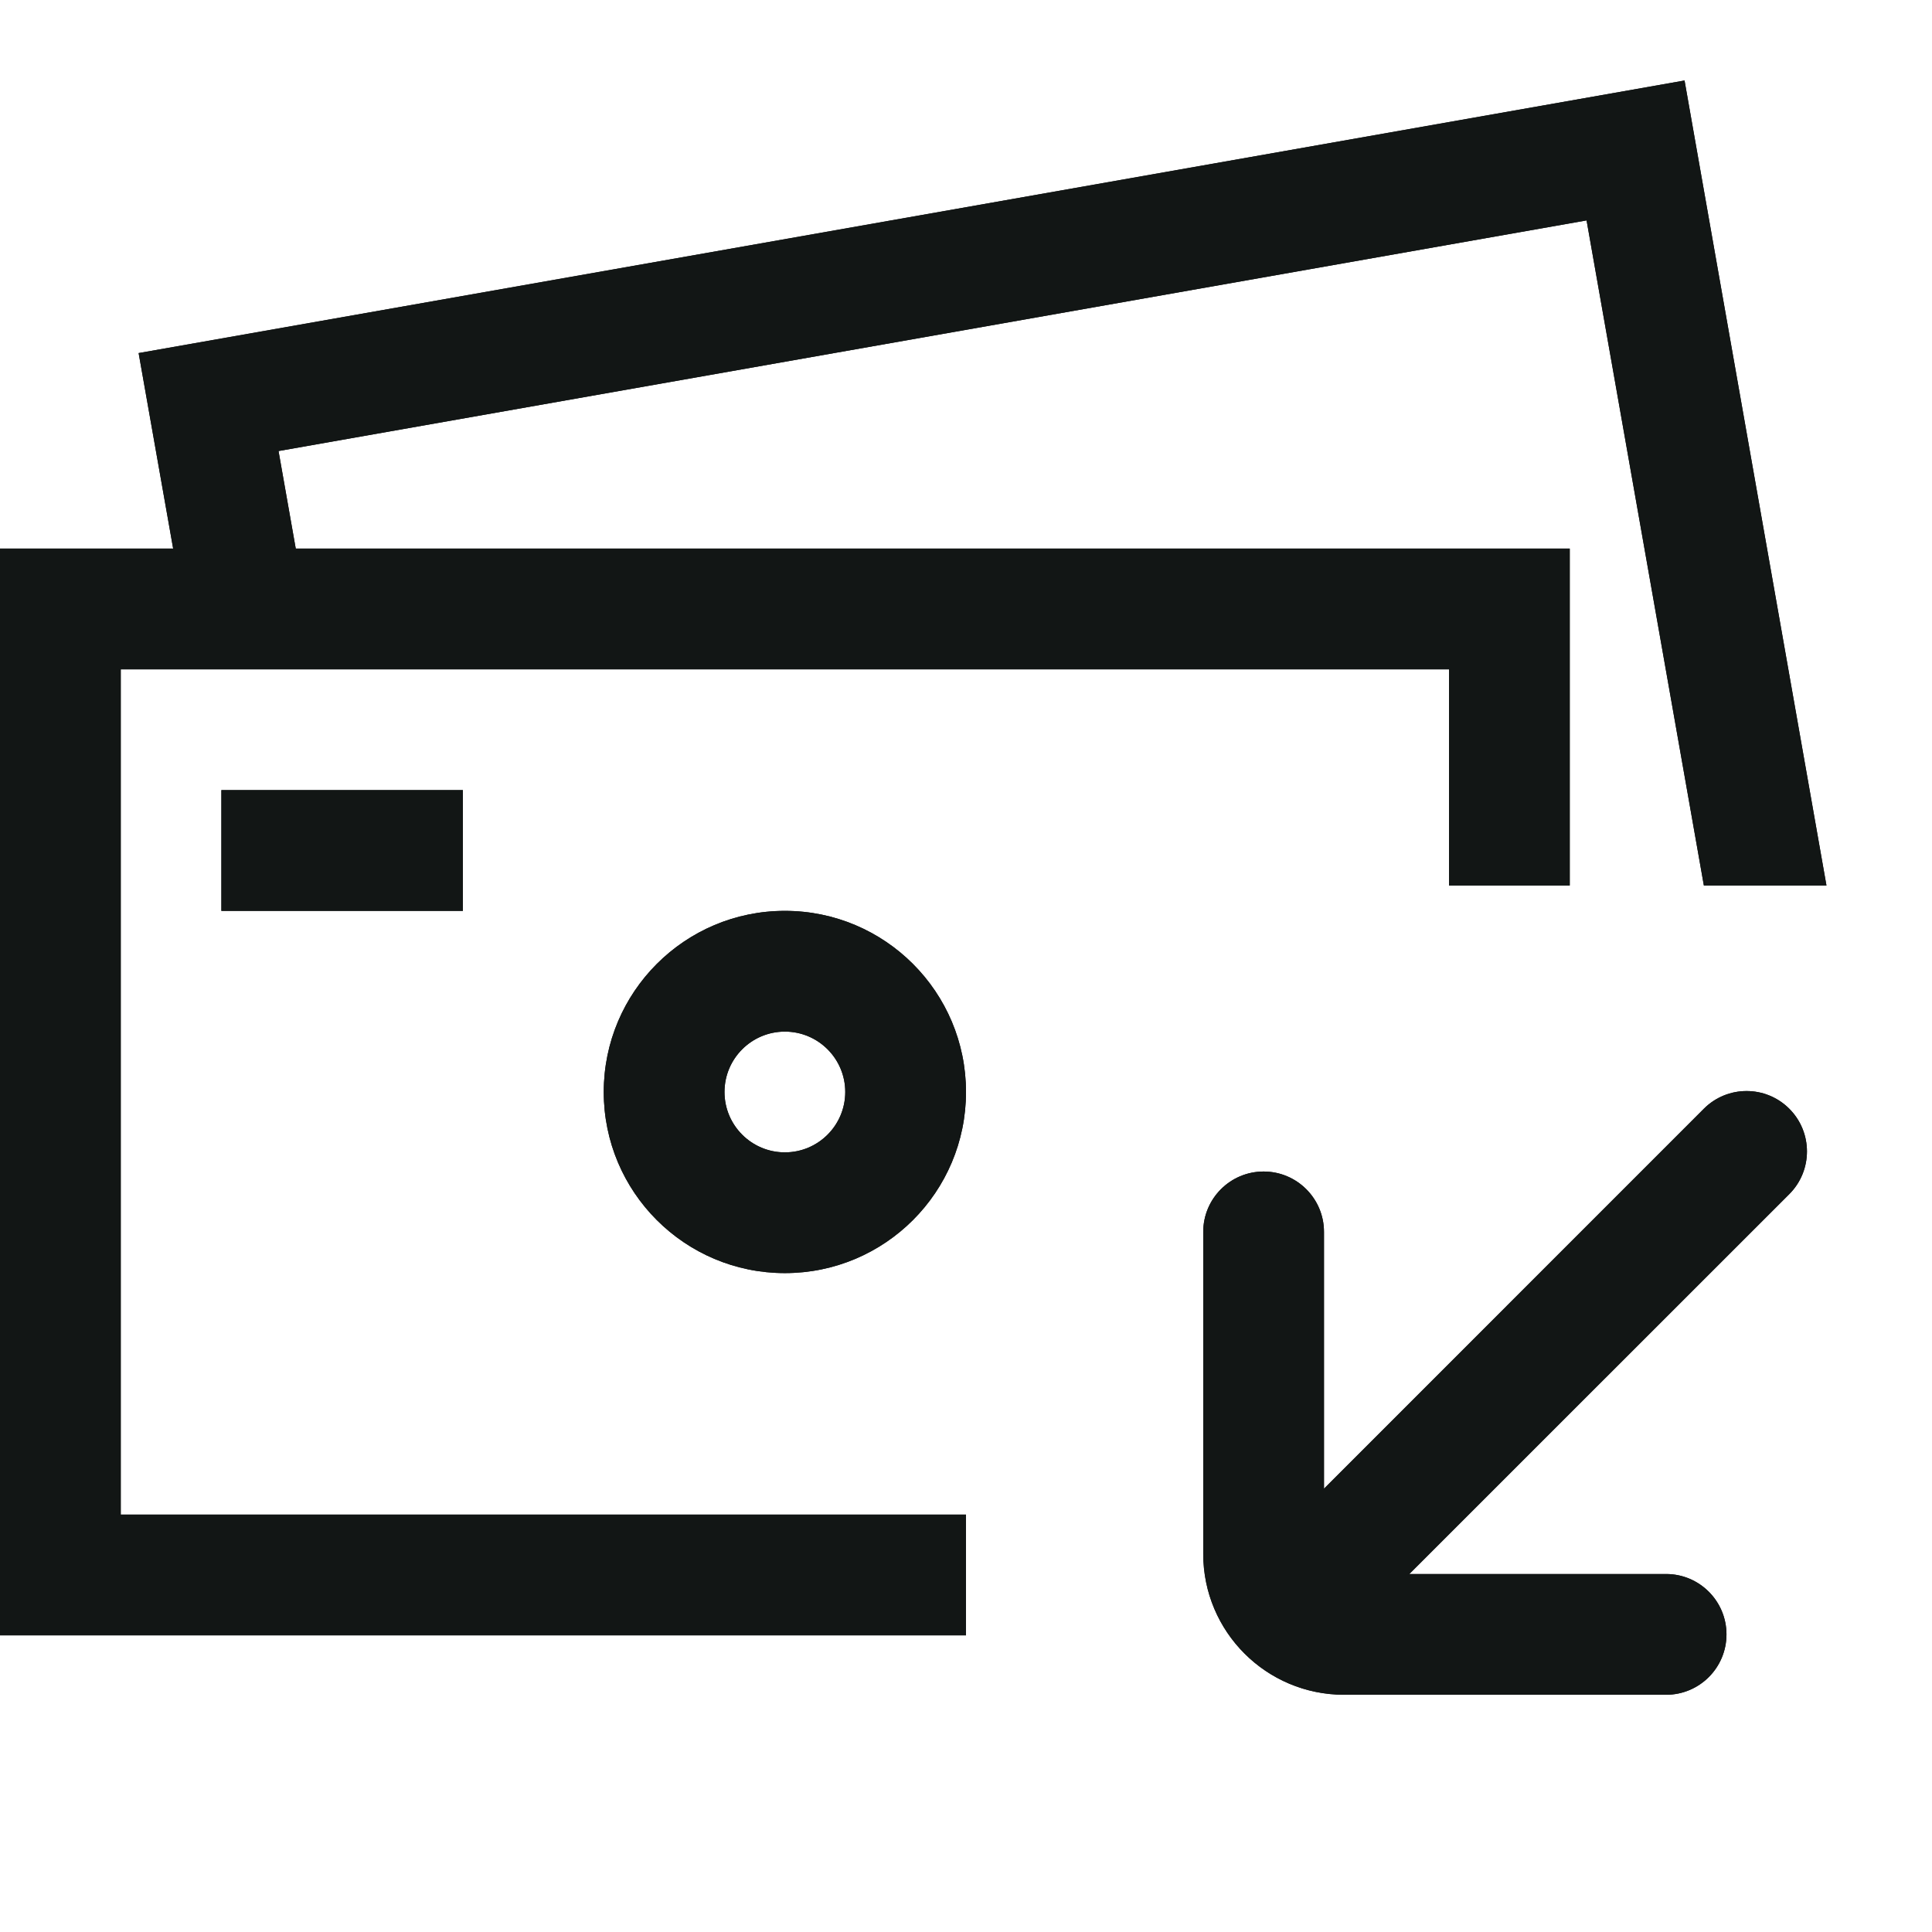 <svg width="24" height="24" viewBox="0 0 24 24" fill="none" xmlns="http://www.w3.org/2000/svg">
<path fill-rule="evenodd" clip-rule="evenodd" d="M20.926 1L1.722 4.386L2.151 6.815H0V20.315H12V18.815H1.5V8.315H18V11H19.5V6.815H3.674L3.46 5.603L19.709 2.738L21.166 11H22.689L20.926 1ZM12 13.565C12 12.323 10.993 11.315 9.75 11.315C8.507 11.315 7.5 12.323 7.5 13.565C7.5 14.808 8.507 15.815 9.75 15.815C10.993 15.815 12 14.808 12 13.565ZM5.75 11.315H2.75V9.815H5.75V11.315ZM9 13.565C9 13.151 9.336 12.815 9.75 12.815C10.164 12.815 10.5 13.151 10.5 13.565C10.5 13.979 10.164 14.315 9.75 14.315C9.336 14.315 9 13.979 9 13.565Z" fill="#121615"/>
<path d="M15.697 14.553C16.111 14.553 16.447 14.889 16.447 15.303L16.447 18.493L21.166 13.773C21.459 13.48 21.934 13.48 22.227 13.773C22.52 14.066 22.52 14.541 22.227 14.834L17.507 19.553L20.697 19.553C21.111 19.553 21.447 19.889 21.447 20.303C21.447 20.717 21.111 21.053 20.697 21.053L16.697 21.053C15.73 21.053 14.947 20.27 14.947 19.303L14.947 15.303C14.947 14.889 15.283 14.553 15.697 14.553Z" fill="#121615"/>
<path fill-rule="evenodd" clip-rule="evenodd" d="M20.926 1L1.722 4.386L2.151 6.815H0V20.315H12V18.815H1.5V8.315H18V11H19.5V6.815H3.674L3.46 5.603L19.709 2.738L21.166 11H22.689L20.926 1ZM12 13.565C12 12.323 10.993 11.315 9.75 11.315C8.507 11.315 7.5 12.323 7.5 13.565C7.5 14.808 8.507 15.815 9.75 15.815C10.993 15.815 12 14.808 12 13.565ZM5.75 11.315H2.75V9.815H5.75V11.315ZM9 13.565C9 13.151 9.336 12.815 9.75 12.815C10.164 12.815 10.5 13.151 10.5 13.565C10.5 13.979 10.164 14.315 9.75 14.315C9.336 14.315 9 13.979 9 13.565Z" fill="#121615"/>
<path d="M15.697 14.553C16.111 14.553 16.447 14.889 16.447 15.303V18.493L21.166 13.773C21.459 13.48 21.934 13.48 22.227 13.773C22.52 14.066 22.52 14.541 22.227 14.834L17.507 19.553H20.697C21.111 19.553 21.447 19.889 21.447 20.303C21.447 20.718 21.111 21.053 20.697 21.053H16.697C15.73 21.053 14.947 20.27 14.947 19.303L14.947 15.303C14.947 14.889 15.283 14.553 15.697 14.553Z" fill="#121615"/>
</svg>
